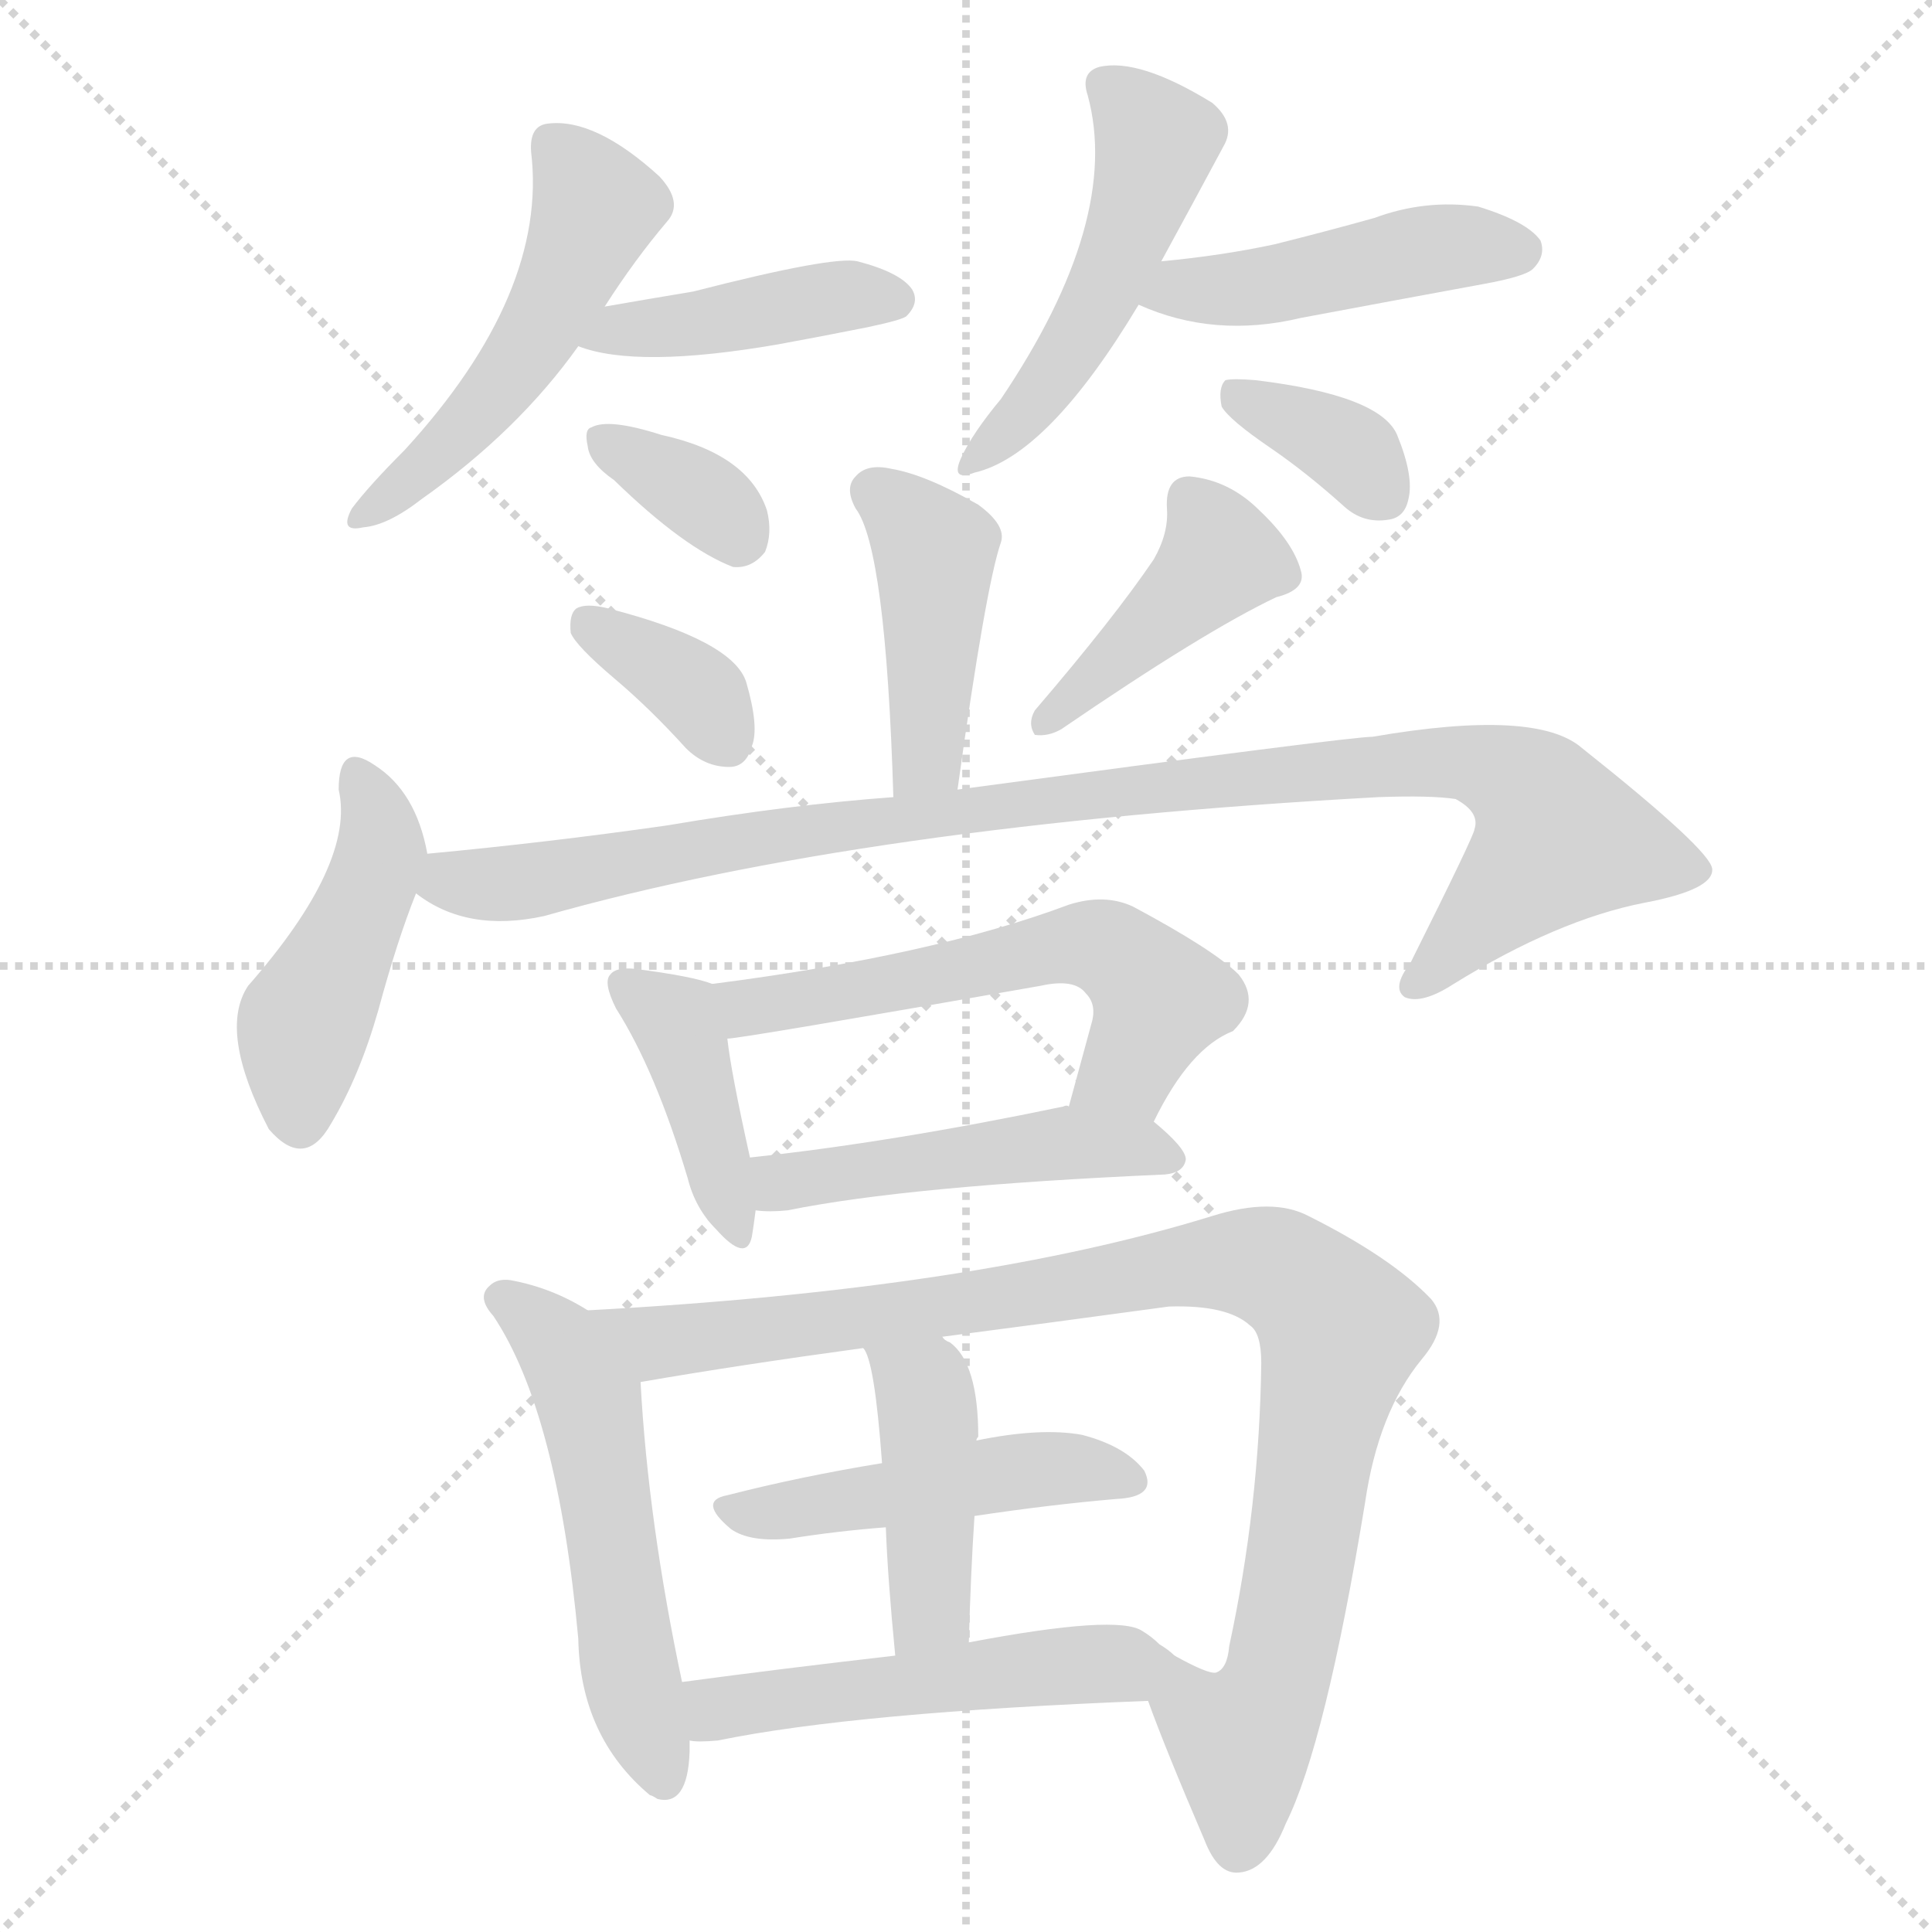 <svg version="1.1" viewBox="0 0 1024 1024" xmlns="http://www.w3.org/2000/svg">
  <g stroke="lightgray" stroke-dasharray="1,1" stroke-width="1" transform="scale(4, 4)">
    <line x1="0" y1="0" x2="256" y2="256"></line>
    <line x1="256" y1="0" x2="0" y2="256"></line>
    <line x1="128" y1="0" x2="128" y2="256"></line>
    <line x1="0" y1="128" x2="256" y2="128"></line>
  </g>
<g transform="scale(1, -1) translate(0, -900)">
   <style type="text/css">
    @keyframes keyframes0 {
      from {
       stroke: blue;
       stroke-dashoffset: 501;
       stroke-width: 128;
       }
       62% {
       animation-timing-function: step-end;
       stroke: blue;
       stroke-dashoffset: 0;
       stroke-width: 128;
       }
       to {
       stroke: black;
       stroke-width: 1024;
       }
       }
       #make-me-a-hanzi-animation-0 {
         animation: keyframes0 0.658s both;
         animation-delay: 0s;
         animation-timing-function: linear;
       }
    @keyframes keyframes1 {
      from {
       stroke: blue;
       stroke-dashoffset: 419;
       stroke-width: 128;
       }
       58% {
       animation-timing-function: step-end;
       stroke: blue;
       stroke-dashoffset: 0;
       stroke-width: 128;
       }
       to {
       stroke: black;
       stroke-width: 1024;
       }
       }
       #make-me-a-hanzi-animation-1 {
         animation: keyframes1 0.591s both;
         animation-delay: 0.658s;
         animation-timing-function: linear;
       }
    @keyframes keyframes2 {
      from {
       stroke: blue;
       stroke-dashoffset: 346;
       stroke-width: 128;
       }
       53% {
       animation-timing-function: step-end;
       stroke: blue;
       stroke-dashoffset: 0;
       stroke-width: 128;
       }
       to {
       stroke: black;
       stroke-width: 1024;
       }
       }
       #make-me-a-hanzi-animation-2 {
         animation: keyframes2 0.532s both;
         animation-delay: 1.249s;
         animation-timing-function: linear;
       }
    @keyframes keyframes3 {
      from {
       stroke: blue;
       stroke-dashoffset: 492;
       stroke-width: 128;
       }
       62% {
       animation-timing-function: step-end;
       stroke: blue;
       stroke-dashoffset: 0;
       stroke-width: 128;
       }
       to {
       stroke: black;
       stroke-width: 1024;
       }
       }
       #make-me-a-hanzi-animation-3 {
         animation: keyframes3 0.65s both;
         animation-delay: 1.78s;
         animation-timing-function: linear;
       }
    @keyframes keyframes4 {
      from {
       stroke: blue;
       stroke-dashoffset: 453;
       stroke-width: 128;
       }
       60% {
       animation-timing-function: step-end;
       stroke: blue;
       stroke-dashoffset: 0;
       stroke-width: 128;
       }
       to {
       stroke: black;
       stroke-width: 1024;
       }
       }
       #make-me-a-hanzi-animation-4 {
         animation: keyframes4 0.619s both;
         animation-delay: 2.431s;
         animation-timing-function: linear;
       }
    @keyframes keyframes5 {
      from {
       stroke: blue;
       stroke-dashoffset: 350;
       stroke-width: 128;
       }
       53% {
       animation-timing-function: step-end;
       stroke: blue;
       stroke-dashoffset: 0;
       stroke-width: 128;
       }
       to {
       stroke: black;
       stroke-width: 1024;
       }
       }
       #make-me-a-hanzi-animation-5 {
         animation: keyframes5 0.535s both;
         animation-delay: 3.049s;
         animation-timing-function: linear;
       }
    @keyframes keyframes6 {
      from {
       stroke: blue;
       stroke-dashoffset: 426;
       stroke-width: 128;
       }
       58% {
       animation-timing-function: step-end;
       stroke: blue;
       stroke-dashoffset: 0;
       stroke-width: 128;
       }
       to {
       stroke: black;
       stroke-width: 1024;
       }
       }
       #make-me-a-hanzi-animation-6 {
         animation: keyframes6 0.597s both;
         animation-delay: 3.584s;
         animation-timing-function: linear;
       }
    @keyframes keyframes7 {
      from {
       stroke: blue;
       stroke-dashoffset: 358;
       stroke-width: 128;
       }
       54% {
       animation-timing-function: step-end;
       stroke: blue;
       stroke-dashoffset: 0;
       stroke-width: 128;
       }
       to {
       stroke: black;
       stroke-width: 1024;
       }
       }
       #make-me-a-hanzi-animation-7 {
         animation: keyframes7 0.541s both;
         animation-delay: 4.181s;
         animation-timing-function: linear;
       }
    @keyframes keyframes8 {
      from {
       stroke: blue;
       stroke-dashoffset: 418;
       stroke-width: 128;
       }
       58% {
       animation-timing-function: step-end;
       stroke: blue;
       stroke-dashoffset: 0;
       stroke-width: 128;
       }
       to {
       stroke: black;
       stroke-width: 1024;
       }
       }
       #make-me-a-hanzi-animation-8 {
         animation: keyframes8 0.59s both;
         animation-delay: 4.722s;
         animation-timing-function: linear;
       }
    @keyframes keyframes9 {
      from {
       stroke: blue;
       stroke-dashoffset: 445;
       stroke-width: 128;
       }
       59% {
       animation-timing-function: step-end;
       stroke: blue;
       stroke-dashoffset: 0;
       stroke-width: 128;
       }
       to {
       stroke: black;
       stroke-width: 1024;
       }
       }
       #make-me-a-hanzi-animation-9 {
         animation: keyframes9 0.612s both;
         animation-delay: 5.312s;
         animation-timing-function: linear;
       }
    @keyframes keyframes10 {
      from {
       stroke: blue;
       stroke-dashoffset: 984;
       stroke-width: 128;
       }
       76% {
       animation-timing-function: step-end;
       stroke: blue;
       stroke-dashoffset: 0;
       stroke-width: 128;
       }
       to {
       stroke: black;
       stroke-width: 1024;
       }
       }
       #make-me-a-hanzi-animation-10 {
         animation: keyframes10 1.051s both;
         animation-delay: 5.924s;
         animation-timing-function: linear;
       }
    @keyframes keyframes11 {
      from {
       stroke: blue;
       stroke-dashoffset: 405;
       stroke-width: 128;
       }
       57% {
       animation-timing-function: step-end;
       stroke: blue;
       stroke-dashoffset: 0;
       stroke-width: 128;
       }
       to {
       stroke: black;
       stroke-width: 1024;
       }
       }
       #make-me-a-hanzi-animation-11 {
         animation: keyframes11 0.58s both;
         animation-delay: 6.975s;
         animation-timing-function: linear;
       }
    @keyframes keyframes12 {
      from {
       stroke: blue;
       stroke-dashoffset: 568;
       stroke-width: 128;
       }
       65% {
       animation-timing-function: step-end;
       stroke: blue;
       stroke-dashoffset: 0;
       stroke-width: 128;
       }
       to {
       stroke: black;
       stroke-width: 1024;
       }
       }
       #make-me-a-hanzi-animation-12 {
         animation: keyframes12 0.712s both;
         animation-delay: 7.555s;
         animation-timing-function: linear;
       }
    @keyframes keyframes13 {
      from {
       stroke: blue;
       stroke-dashoffset: 475;
       stroke-width: 128;
       }
       61% {
       animation-timing-function: step-end;
       stroke: blue;
       stroke-dashoffset: 0;
       stroke-width: 128;
       }
       to {
       stroke: black;
       stroke-width: 1024;
       }
       }
       #make-me-a-hanzi-animation-13 {
         animation: keyframes13 0.637s both;
         animation-delay: 8.267s;
         animation-timing-function: linear;
       }
    @keyframes keyframes14 {
      from {
       stroke: blue;
       stroke-dashoffset: 533;
       stroke-width: 128;
       }
       63% {
       animation-timing-function: step-end;
       stroke: blue;
       stroke-dashoffset: 0;
       stroke-width: 128;
       }
       to {
       stroke: black;
       stroke-width: 1024;
       }
       }
       #make-me-a-hanzi-animation-14 {
         animation: keyframes14 0.684s both;
         animation-delay: 8.904s;
         animation-timing-function: linear;
       }
    @keyframes keyframes15 {
      from {
       stroke: blue;
       stroke-dashoffset: 946;
       stroke-width: 128;
       }
       75% {
       animation-timing-function: step-end;
       stroke: blue;
       stroke-dashoffset: 0;
       stroke-width: 128;
       }
       to {
       stroke: black;
       stroke-width: 1024;
       }
       }
       #make-me-a-hanzi-animation-15 {
         animation: keyframes15 1.02s both;
         animation-delay: 9.587s;
         animation-timing-function: linear;
       }
    @keyframes keyframes16 {
      from {
       stroke: blue;
       stroke-dashoffset: 469;
       stroke-width: 128;
       }
       60% {
       animation-timing-function: step-end;
       stroke: blue;
       stroke-dashoffset: 0;
       stroke-width: 128;
       }
       to {
       stroke: black;
       stroke-width: 1024;
       }
       }
       #make-me-a-hanzi-animation-16 {
         animation: keyframes16 0.632s both;
         animation-delay: 10.607s;
         animation-timing-function: linear;
       }
    @keyframes keyframes17 {
      from {
       stroke: blue;
       stroke-dashoffset: 427;
       stroke-width: 128;
       }
       58% {
       animation-timing-function: step-end;
       stroke: blue;
       stroke-dashoffset: 0;
       stroke-width: 128;
       }
       to {
       stroke: black;
       stroke-width: 1024;
       }
       }
       #make-me-a-hanzi-animation-17 {
         animation: keyframes17 0.597s both;
         animation-delay: 11.239s;
         animation-timing-function: linear;
       }
    @keyframes keyframes18 {
      from {
       stroke: blue;
       stroke-dashoffset: 504;
       stroke-width: 128;
       }
       62% {
       animation-timing-function: step-end;
       stroke: blue;
       stroke-dashoffset: 0;
       stroke-width: 128;
       }
       to {
       stroke: black;
       stroke-width: 1024;
       }
       }
       #make-me-a-hanzi-animation-18 {
         animation: keyframes18 0.66s both;
         animation-delay: 11.836s;
         animation-timing-function: linear;
       }
</style>
<path d="M 320.5 737.5 Q 336.5 762.5 353.5 782.5 Q 362.5 792.5 349.5 806.5 Q 315.5 837.5 290.5 834.5 Q 280.5 833.5 281.5 819.5 Q 290.5 744.5 214.5 661.5 Q 195.5 642.5 186.5 630.5 Q 179.5 617.5 192.5 620.5 Q 205.5 621.5 223.5 635.5 Q 274.5 671.5 306.5 716.5 L 320.5 737.5 Z" fill="lightgray"></path> 
<path d="M 306.5 716.5 Q 337.5 704.5 412.5 717.5 Q 434.5 721.5 459.5 726.5 Q 478.5 730.5 480.5 732.5 Q 487.5 739.5 483.5 746.5 Q 477.5 755.5 454.5 761.5 Q 441.5 764.5 367.5 745.5 Q 343.5 741.5 320.5 737.5 C 290.5 732.5 278.5 725.5 306.5 716.5 Z" fill="lightgray"></path> 
<path d="M 325.5 645.5 Q 362.5 609.5 388.5 599.5 Q 398.5 598.5 405.5 607.5 Q 409.5 617.5 406.5 629.5 Q 396.5 659.5 350.5 669.5 Q 322.5 678.5 313.5 673.5 Q 309.5 672.5 311.5 663.5 Q 312.5 654.5 325.5 645.5 Z" fill="lightgray"></path> 
<path d="M 615.5 761.5 Q 633.5 794.5 648.5 822.5 Q 655.5 834.5 642.5 845.5 Q 603.5 869.5 582.5 864.5 Q 572.5 861.5 576.5 849.5 Q 594.5 783.5 530.5 688.5 Q 515.5 670.5 509.5 657.5 Q 503.5 644.5 516.5 649.5 Q 555.5 658.5 603.5 738.5 L 615.5 761.5 Z" fill="lightgray"></path> 
<path d="M 603.5 738.5 Q 643.5 720.5 689.5 731.5 Q 737.5 740.5 786.5 749.5 Q 808.5 753.5 812.5 757.5 Q 819.5 764.5 816.5 772.5 Q 809.5 782.5 783.5 790.5 Q 755.5 794.5 728.5 784.5 Q 703.5 777.5 675.5 770.5 Q 647.5 764.5 615.5 761.5 C 585.5 758.5 575.5 750.5 603.5 738.5 Z" fill="lightgray"></path> 
<path d="M 673.5 662.5 Q 692.5 649.5 712.5 631.5 Q 722.5 622.5 735.5 624.5 Q 744.5 625.5 746.5 635.5 Q 749.5 647.5 740.5 669.5 Q 731.5 690.5 665.5 698.5 Q 653.5 699.5 649.5 698.5 Q 645.5 694.5 647.5 684.5 Q 651.5 677.5 673.5 662.5 Z" fill="lightgray"></path> 
<path d="M 507.5 481.5 Q 522.5 589.5 530.5 612.5 Q 533.5 621.5 518.5 632.5 Q 490.5 648.5 472.5 651.5 Q 459.5 654.5 453.5 647.5 Q 447.5 641.5 453.5 630.5 Q 469.5 609.5 473.5 477.5 C 474.5 447.5 503.5 451.5 507.5 481.5 Z" fill="lightgray"></path> 
<path d="M 325.5 540.5 Q 344.5 524.5 363.5 503.5 Q 373.5 493.5 386.5 493.5 Q 395.5 493.5 398.5 504.5 Q 402.5 514.5 395.5 538.5 Q 388.5 560.5 322.5 577.5 Q 310.5 580.5 305.5 577.5 Q 301.5 574.5 302.5 564.5 Q 305.5 557.5 325.5 540.5 Z" fill="lightgray"></path> 
<path d="M 611.5 603.5 Q 590.5 572.5 548.5 523.5 Q 544.5 516.5 548.5 510.5 Q 555.5 509.5 562.5 513.5 Q 638.5 565.5 676.5 583.5 Q 692.5 587.5 689.5 597.5 Q 685.5 612.5 667.5 629.5 Q 651.5 645.5 630.5 647.5 Q 617.5 647.5 618.5 630.5 Q 619.5 617.5 611.5 603.5 Z" fill="lightgray"></path> 
<path d="M 226.5 447.5 Q 220.5 480.5 198.5 494.5 Q 179.5 507.5 179.5 481.5 Q 188.5 442.5 131.5 377.5 Q 115.5 353.5 142.5 301.5 Q 161.5 279.5 175.5 304.5 Q 190.5 329.5 200.5 364.5 Q 210.5 401.5 220.5 426.5 L 226.5 447.5 Z" fill="lightgray"></path> 
<path d="M 220.5 426.5 Q 247.5 405.5 288.5 414.5 Q 457.5 462.5 730.5 477.5 Q 758.5 478.5 771.5 476.5 Q 784.5 469.5 781.5 460.5 Q 781.5 457.5 747.5 389.5 Q 737.5 376.5 744.5 371.5 Q 753.5 367.5 770.5 378.5 Q 825.5 412.5 871.5 421.5 Q 908.5 428.5 907.5 439.5 Q 906.5 449.5 838.5 503.5 Q 814.5 524.5 727.5 509.5 Q 715.5 509.5 507.5 481.5 L 473.5 477.5 Q 418.5 473.5 353.5 462.5 Q 290.5 453.5 226.5 447.5 C 196.5 444.5 193.5 440.5 220.5 426.5 Z" fill="lightgray"></path> 
<path d="M 377.5 378.5 Q 367.5 382.5 336.5 386.5 Q 326.5 387.5 323.5 383.5 Q 319.5 379.5 326.5 365.5 Q 347.5 332.5 364.5 275.5 Q 368.5 259.5 379.5 248.5 Q 395.5 230.5 398.5 244.5 Q 399.5 250.5 400.5 258.5 L 397.5 286.5 Q 387.5 331.5 385.5 349.5 C 381.5 377.5 381.5 377.5 377.5 378.5 Z" fill="lightgray"></path> 
<path d="M 611.5 305.5 Q 630.5 344.5 653.5 353.5 Q 668.5 368.5 656.5 383.5 Q 643.5 396.5 600.5 419.5 Q 585.5 426.5 566.5 420.5 Q 494.5 393.5 377.5 378.5 C 347.5 374.5 355.5 345.5 385.5 349.5 Q 392.5 349.5 551.5 377.5 Q 569.5 381.5 575.5 373.5 Q 581.5 367.5 578.5 357.5 L 566.5 313.5 C 558.5 284.5 597.5 278.5 611.5 305.5 Z" fill="lightgray"></path> 
<path d="M 400.5 258.5 Q 407.5 257.5 417.5 258.5 Q 481.5 271.5 617.5 277.5 Q 627.5 278.5 628.5 285.5 Q 628.5 291.5 611.5 305.5 C 597.5 317.5 596.5 317.5 566.5 313.5 Q 565.5 314.5 563.5 313.5 Q 472.5 294.5 397.5 286.5 C 367.5 283.5 370.5 260.5 400.5 258.5 Z" fill="lightgray"></path> 
<path d="M 311.5 205.5 Q 292.5 217.5 270.5 221.5 Q 263.5 222.5 259.5 218.5 Q 252.5 212.5 261.5 202.5 Q 295.5 151.5 306.5 31.5 Q 307.5 -20.5 344.5 -51.5 Q 345.5 -51.5 348.5 -53.5 Q 364.5 -57.5 365.5 -28.5 L 365.5 -22.5 L 361.5 8.5 Q 343.5 93.5 339.5 167.5 C 338.5 190.5 337.5 190.5 311.5 205.5 Z" fill="lightgray"></path> 
<path d="M 608.5 -1.5 Q 617.5 -26.5 638.5 -75.5 Q 645.5 -93.5 656.5 -92.5 Q 671.5 -91.5 681.5 -66.5 Q 702.5 -24.5 723.5 103.5 Q 730.5 151.5 753.5 179.5 Q 769.5 198.5 758.5 211.5 Q 737.5 233.5 693.5 255.5 Q 674.5 265.5 642.5 255.5 Q 516.5 216.5 311.5 205.5 C 281.5 203.5 309.5 162.5 339.5 167.5 Q 391.5 176.5 457.5 185.5 L 499.5 191.5 Q 553.5 198.5 619.5 207.5 Q 650.5 208.5 662.5 197.5 Q 668.5 193.5 668.5 177.5 Q 667.5 101.5 651.5 27.5 Q 650.5 15.5 644.5 13.5 Q 640.5 12.5 622.5 22.5 C 595.5 34.5 597.5 26.5 608.5 -1.5 Z" fill="lightgray"></path> 
<path d="M 516.5 96.5 Q 556.5 102.5 591.5 105.5 Q 613.5 106.5 606.5 120.5 Q 596.5 133.5 573.5 139.5 Q 551.5 143.5 517.5 136.5 L 467.5 124.5 Q 424.5 117.5 385.5 107.5 Q 369.5 104.5 387.5 89.5 Q 397.5 82.5 418.5 84.5 Q 443.5 88.5 469.5 90.5 L 516.5 96.5 Z" fill="lightgray"></path> 
<path d="M 513.5 29.5 Q 514.5 66.5 516.5 96.5 L 517.5 136.5 Q 517.5 137.5 518.5 138.5 Q 518.5 177.5 503.5 188.5 Q 500.5 189.5 499.5 191.5 C 475.5 209.5 444.5 212.5 457.5 185.5 Q 463.5 179.5 467.5 124.5 L 469.5 90.5 Q 470.5 63.5 474.5 22.5 C 477.5 -7.5 512.5 -0.5 513.5 29.5 Z" fill="lightgray"></path> 
<path d="M 365.5 -22.5 Q 369.5 -23.5 380.5 -22.5 Q 453.5 -7.5 608.5 -1.5 C 638.5 -0.5 646.5 4.5 622.5 22.5 Q 619.5 25.5 614.5 28.5 Q 610.5 32.5 605.5 35.5 Q 592.5 44.5 513.5 29.5 L 474.5 22.5 Q 413.5 15.5 361.5 8.5 C 331.5 4.5 335.5 -20.5 365.5 -22.5 Z" fill="lightgray"></path> 
      <clipPath id="make-me-a-hanzi-clip-0">
      <path d="M 320.5 737.5 Q 336.5 762.5 353.5 782.5 Q 362.5 792.5 349.5 806.5 Q 315.5 837.5 290.5 834.5 Q 280.5 833.5 281.5 819.5 Q 290.5 744.5 214.5 661.5 Q 195.5 642.5 186.5 630.5 Q 179.5 617.5 192.5 620.5 Q 205.5 621.5 223.5 635.5 Q 274.5 671.5 306.5 716.5 L 320.5 737.5 Z" fill="lightgray"></path>
      </clipPath>
      <path clip-path="url(#make-me-a-hanzi-clip-0)" d="M 292.5 823.5 L 316.5 790.5 L 285.5 723.5 L 253.5 680.5 L 195.5 629.5 " fill="none" id="make-me-a-hanzi-animation-0" stroke-dasharray="373 746" stroke-linecap="round"></path>

      <clipPath id="make-me-a-hanzi-clip-1">
      <path d="M 306.5 716.5 Q 337.5 704.5 412.5 717.5 Q 434.5 721.5 459.5 726.5 Q 478.5 730.5 480.5 732.5 Q 487.5 739.5 483.5 746.5 Q 477.5 755.5 454.5 761.5 Q 441.5 764.5 367.5 745.5 Q 343.5 741.5 320.5 737.5 C 290.5 732.5 278.5 725.5 306.5 716.5 Z" fill="lightgray"></path>
      </clipPath>
      <path clip-path="url(#make-me-a-hanzi-clip-1)" d="M 312.5 719.5 L 435.5 741.5 L 473.5 741.5 " fill="none" id="make-me-a-hanzi-animation-1" stroke-dasharray="291 582" stroke-linecap="round"></path>

      <clipPath id="make-me-a-hanzi-clip-2">
      <path d="M 325.5 645.5 Q 362.5 609.5 388.5 599.5 Q 398.5 598.5 405.5 607.5 Q 409.5 617.5 406.5 629.5 Q 396.5 659.5 350.5 669.5 Q 322.5 678.5 313.5 673.5 Q 309.5 672.5 311.5 663.5 Q 312.5 654.5 325.5 645.5 Z" fill="lightgray"></path>
      </clipPath>
      <path clip-path="url(#make-me-a-hanzi-clip-2)" d="M 319.5 667.5 L 365.5 641.5 L 391.5 615.5 " fill="none" id="make-me-a-hanzi-animation-2" stroke-dasharray="218 436" stroke-linecap="round"></path>

      <clipPath id="make-me-a-hanzi-clip-3">
      <path d="M 615.5 761.5 Q 633.5 794.5 648.5 822.5 Q 655.5 834.5 642.5 845.5 Q 603.5 869.5 582.5 864.5 Q 572.5 861.5 576.5 849.5 Q 594.5 783.5 530.5 688.5 Q 515.5 670.5 509.5 657.5 Q 503.5 644.5 516.5 649.5 Q 555.5 658.5 603.5 738.5 L 615.5 761.5 Z" fill="lightgray"></path>
      </clipPath>
      <path clip-path="url(#make-me-a-hanzi-clip-3)" d="M 584.5 854.5 L 612.5 825.5 L 604.5 792.5 L 571.5 721.5 L 543.5 680.5 L 518.5 658.5 " fill="none" id="make-me-a-hanzi-animation-3" stroke-dasharray="364 728" stroke-linecap="round"></path>

      <clipPath id="make-me-a-hanzi-clip-4">
      <path d="M 603.5 738.5 Q 643.5 720.5 689.5 731.5 Q 737.5 740.5 786.5 749.5 Q 808.5 753.5 812.5 757.5 Q 819.5 764.5 816.5 772.5 Q 809.5 782.5 783.5 790.5 Q 755.5 794.5 728.5 784.5 Q 703.5 777.5 675.5 770.5 Q 647.5 764.5 615.5 761.5 C 585.5 758.5 575.5 750.5 603.5 738.5 Z" fill="lightgray"></path>
      </clipPath>
      <path clip-path="url(#make-me-a-hanzi-clip-4)" d="M 612.5 741.5 L 625.5 747.5 L 678.5 749.5 L 752.5 767.5 L 805.5 767.5 " fill="none" id="make-me-a-hanzi-animation-4" stroke-dasharray="325 650" stroke-linecap="round"></path>

      <clipPath id="make-me-a-hanzi-clip-5">
      <path d="M 673.5 662.5 Q 692.5 649.5 712.5 631.5 Q 722.5 622.5 735.5 624.5 Q 744.5 625.5 746.5 635.5 Q 749.5 647.5 740.5 669.5 Q 731.5 690.5 665.5 698.5 Q 653.5 699.5 649.5 698.5 Q 645.5 694.5 647.5 684.5 Q 651.5 677.5 673.5 662.5 Z" fill="lightgray"></path>
      </clipPath>
      <path clip-path="url(#make-me-a-hanzi-clip-5)" d="M 653.5 690.5 L 718.5 659.5 L 730.5 640.5 " fill="none" id="make-me-a-hanzi-animation-5" stroke-dasharray="222 444" stroke-linecap="round"></path>

      <clipPath id="make-me-a-hanzi-clip-6">
      <path d="M 507.5 481.5 Q 522.5 589.5 530.5 612.5 Q 533.5 621.5 518.5 632.5 Q 490.5 648.5 472.5 651.5 Q 459.5 654.5 453.5 647.5 Q 447.5 641.5 453.5 630.5 Q 469.5 609.5 473.5 477.5 C 474.5 447.5 503.5 451.5 507.5 481.5 Z" fill="lightgray"></path>
      </clipPath>
      <path clip-path="url(#make-me-a-hanzi-clip-6)" d="M 463.5 639.5 L 495.5 608.5 L 491.5 499.5 L 477.5 490.5 " fill="none" id="make-me-a-hanzi-animation-6" stroke-dasharray="298 596" stroke-linecap="round"></path>

      <clipPath id="make-me-a-hanzi-clip-7">
      <path d="M 325.5 540.5 Q 344.5 524.5 363.5 503.5 Q 373.5 493.5 386.5 493.5 Q 395.5 493.5 398.5 504.5 Q 402.5 514.5 395.5 538.5 Q 388.5 560.5 322.5 577.5 Q 310.5 580.5 305.5 577.5 Q 301.5 574.5 302.5 564.5 Q 305.5 557.5 325.5 540.5 Z" fill="lightgray"></path>
      </clipPath>
      <path clip-path="url(#make-me-a-hanzi-clip-7)" d="M 310.5 569.5 L 372.5 530.5 L 386.5 505.5 " fill="none" id="make-me-a-hanzi-animation-7" stroke-dasharray="230 460" stroke-linecap="round"></path>

      <clipPath id="make-me-a-hanzi-clip-8">
      <path d="M 611.5 603.5 Q 590.5 572.5 548.5 523.5 Q 544.5 516.5 548.5 510.5 Q 555.5 509.5 562.5 513.5 Q 638.5 565.5 676.5 583.5 Q 692.5 587.5 689.5 597.5 Q 685.5 612.5 667.5 629.5 Q 651.5 645.5 630.5 647.5 Q 617.5 647.5 618.5 630.5 Q 619.5 617.5 611.5 603.5 Z" fill="lightgray"></path>
      </clipPath>
      <path clip-path="url(#make-me-a-hanzi-clip-8)" d="M 630.5 634.5 L 647.5 604.5 L 554.5 517.5 " fill="none" id="make-me-a-hanzi-animation-8" stroke-dasharray="290 580" stroke-linecap="round"></path>

      <clipPath id="make-me-a-hanzi-clip-9">
      <path d="M 226.5 447.5 Q 220.5 480.5 198.5 494.5 Q 179.5 507.5 179.5 481.5 Q 188.5 442.5 131.5 377.5 Q 115.5 353.5 142.5 301.5 Q 161.5 279.5 175.5 304.5 Q 190.5 329.5 200.5 364.5 Q 210.5 401.5 220.5 426.5 L 226.5 447.5 Z" fill="lightgray"></path>
      </clipPath>
      <path clip-path="url(#make-me-a-hanzi-clip-9)" d="M 189.5 487.5 L 201.5 448.5 L 159.5 351.5 L 158.5 309.5 " fill="none" id="make-me-a-hanzi-animation-9" stroke-dasharray="317 634" stroke-linecap="round"></path>

      <clipPath id="make-me-a-hanzi-clip-10">
      <path d="M 220.5 426.5 Q 247.5 405.5 288.5 414.5 Q 457.5 462.5 730.5 477.5 Q 758.5 478.5 771.5 476.5 Q 784.5 469.5 781.5 460.5 Q 781.5 457.5 747.5 389.5 Q 737.5 376.5 744.5 371.5 Q 753.5 367.5 770.5 378.5 Q 825.5 412.5 871.5 421.5 Q 908.5 428.5 907.5 439.5 Q 906.5 449.5 838.5 503.5 Q 814.5 524.5 727.5 509.5 Q 715.5 509.5 507.5 481.5 L 473.5 477.5 Q 418.5 473.5 353.5 462.5 Q 290.5 453.5 226.5 447.5 C 196.5 444.5 193.5 440.5 220.5 426.5 Z" fill="lightgray"></path>
      </clipPath>
      <path clip-path="url(#make-me-a-hanzi-clip-10)" d="M 230.5 429.5 L 277.5 432.5 L 523.5 474.5 L 539.5 472.5 L 550.5 478.5 L 781.5 495.5 L 815.5 476.5 L 826.5 455.5 L 750.5 377.5 " fill="none" id="make-me-a-hanzi-animation-10" stroke-dasharray="856 1712" stroke-linecap="round"></path>

      <clipPath id="make-me-a-hanzi-clip-11">
      <path d="M 377.5 378.5 Q 367.5 382.5 336.5 386.5 Q 326.5 387.5 323.5 383.5 Q 319.5 379.5 326.5 365.5 Q 347.5 332.5 364.5 275.5 Q 368.5 259.5 379.5 248.5 Q 395.5 230.5 398.5 244.5 Q 399.5 250.5 400.5 258.5 L 397.5 286.5 Q 387.5 331.5 385.5 349.5 C 381.5 377.5 381.5 377.5 377.5 378.5 Z" fill="lightgray"></path>
      </clipPath>
      <path clip-path="url(#make-me-a-hanzi-clip-11)" d="M 331.5 378.5 L 357.5 359.5 L 389.5 247.5 " fill="none" id="make-me-a-hanzi-animation-11" stroke-dasharray="277 554" stroke-linecap="round"></path>

      <clipPath id="make-me-a-hanzi-clip-12">
      <path d="M 611.5 305.5 Q 630.5 344.5 653.5 353.5 Q 668.5 368.5 656.5 383.5 Q 643.5 396.5 600.5 419.5 Q 585.5 426.5 566.5 420.5 Q 494.5 393.5 377.5 378.5 C 347.5 374.5 355.5 345.5 385.5 349.5 Q 392.5 349.5 551.5 377.5 Q 569.5 381.5 575.5 373.5 Q 581.5 367.5 578.5 357.5 L 566.5 313.5 C 558.5 284.5 597.5 278.5 611.5 305.5 Z" fill="lightgray"></path>
      </clipPath>
      <path clip-path="url(#make-me-a-hanzi-clip-12)" d="M 386.5 357.5 L 405.5 368.5 L 577.5 399.5 L 595.5 392.5 L 614.5 370.5 L 598.5 333.5 L 575.5 319.5 " fill="none" id="make-me-a-hanzi-animation-12" stroke-dasharray="440 880" stroke-linecap="round"></path>

      <clipPath id="make-me-a-hanzi-clip-13">
      <path d="M 400.5 258.5 Q 407.5 257.5 417.5 258.5 Q 481.5 271.5 617.5 277.5 Q 627.5 278.5 628.5 285.5 Q 628.5 291.5 611.5 305.5 C 597.5 317.5 596.5 317.5 566.5 313.5 Q 565.5 314.5 563.5 313.5 Q 472.5 294.5 397.5 286.5 C 367.5 283.5 370.5 260.5 400.5 258.5 Z" fill="lightgray"></path>
      </clipPath>
      <path clip-path="url(#make-me-a-hanzi-clip-13)" d="M 404.5 266.5 L 434.5 277.5 L 558.5 294.5 L 601.5 292.5 L 619.5 285.5 " fill="none" id="make-me-a-hanzi-animation-13" stroke-dasharray="347 694" stroke-linecap="round"></path>

      <clipPath id="make-me-a-hanzi-clip-14">
      <path d="M 311.5 205.5 Q 292.5 217.5 270.5 221.5 Q 263.5 222.5 259.5 218.5 Q 252.5 212.5 261.5 202.5 Q 295.5 151.5 306.5 31.5 Q 307.5 -20.5 344.5 -51.5 Q 345.5 -51.5 348.5 -53.5 Q 364.5 -57.5 365.5 -28.5 L 365.5 -22.5 L 361.5 8.5 Q 343.5 93.5 339.5 167.5 C 338.5 190.5 337.5 190.5 311.5 205.5 Z" fill="lightgray"></path>
      </clipPath>
      <path clip-path="url(#make-me-a-hanzi-clip-14)" d="M 266.5 211.5 L 294.5 189.5 L 312.5 158.5 L 334.5 11.5 L 351.5 -42.5 " fill="none" id="make-me-a-hanzi-animation-14" stroke-dasharray="405 810" stroke-linecap="round"></path>

      <clipPath id="make-me-a-hanzi-clip-15">
      <path d="M 608.5 -1.5 Q 617.5 -26.5 638.5 -75.5 Q 645.5 -93.5 656.5 -92.5 Q 671.5 -91.5 681.5 -66.5 Q 702.5 -24.5 723.5 103.5 Q 730.5 151.5 753.5 179.5 Q 769.5 198.5 758.5 211.5 Q 737.5 233.5 693.5 255.5 Q 674.5 265.5 642.5 255.5 Q 516.5 216.5 311.5 205.5 C 281.5 203.5 309.5 162.5 339.5 167.5 Q 391.5 176.5 457.5 185.5 L 499.5 191.5 Q 553.5 198.5 619.5 207.5 Q 650.5 208.5 662.5 197.5 Q 668.5 193.5 668.5 177.5 Q 667.5 101.5 651.5 27.5 Q 650.5 15.5 644.5 13.5 Q 640.5 12.5 622.5 22.5 C 595.5 34.5 597.5 26.5 608.5 -1.5 Z" fill="lightgray"></path>
      </clipPath>
      <path clip-path="url(#make-me-a-hanzi-clip-15)" d="M 321.5 202.5 L 347.5 188.5 L 643.5 230.5 L 667.5 230.5 L 686.5 221.5 L 710.5 194.5 L 679.5 19.5 L 657.5 -22.5 L 656.5 -77.5 " fill="none" id="make-me-a-hanzi-animation-15" stroke-dasharray="818 1636" stroke-linecap="round"></path>

      <clipPath id="make-me-a-hanzi-clip-16">
      <path d="M 516.5 96.5 Q 556.5 102.5 591.5 105.5 Q 613.5 106.5 606.5 120.5 Q 596.5 133.5 573.5 139.5 Q 551.5 143.5 517.5 136.5 L 467.5 124.5 Q 424.5 117.5 385.5 107.5 Q 369.5 104.5 387.5 89.5 Q 397.5 82.5 418.5 84.5 Q 443.5 88.5 469.5 90.5 L 516.5 96.5 Z" fill="lightgray"></path>
      </clipPath>
      <path clip-path="url(#make-me-a-hanzi-clip-16)" d="M 386.5 98.5 L 475.5 107.5 L 528.5 119.5 L 575.5 121.5 L 596.5 115.5 " fill="none" id="make-me-a-hanzi-animation-16" stroke-dasharray="341 682" stroke-linecap="round"></path>

      <clipPath id="make-me-a-hanzi-clip-17">
      <path d="M 513.5 29.5 Q 514.5 66.5 516.5 96.5 L 517.5 136.5 Q 517.5 137.5 518.5 138.5 Q 518.5 177.5 503.5 188.5 Q 500.5 189.5 499.5 191.5 C 475.5 209.5 444.5 212.5 457.5 185.5 Q 463.5 179.5 467.5 124.5 L 469.5 90.5 Q 470.5 63.5 474.5 22.5 C 477.5 -7.5 512.5 -0.5 513.5 29.5 Z" fill="lightgray"></path>
      </clipPath>
      <path clip-path="url(#make-me-a-hanzi-clip-17)" d="M 464.5 185.5 L 489.5 163.5 L 492.5 146.5 L 493.5 51.5 L 479.5 30.5 " fill="none" id="make-me-a-hanzi-animation-17" stroke-dasharray="299 598" stroke-linecap="round"></path>

      <clipPath id="make-me-a-hanzi-clip-18">
      <path d="M 365.5 -22.5 Q 369.5 -23.5 380.5 -22.5 Q 453.5 -7.5 608.5 -1.5 C 638.5 -0.5 646.5 4.5 622.5 22.5 Q 619.5 25.5 614.5 28.5 Q 610.5 32.5 605.5 35.5 Q 592.5 44.5 513.5 29.5 L 474.5 22.5 Q 413.5 15.5 361.5 8.5 C 331.5 4.5 335.5 -20.5 365.5 -22.5 Z" fill="lightgray"></path>
      </clipPath>
      <path clip-path="url(#make-me-a-hanzi-clip-18)" d="M 369.5 1.5 L 380.5 -5.5 L 528.5 15.5 L 613.5 19.5 " fill="none" id="make-me-a-hanzi-animation-18" stroke-dasharray="376 752" stroke-linecap="round"></path>

</g>
</svg>
